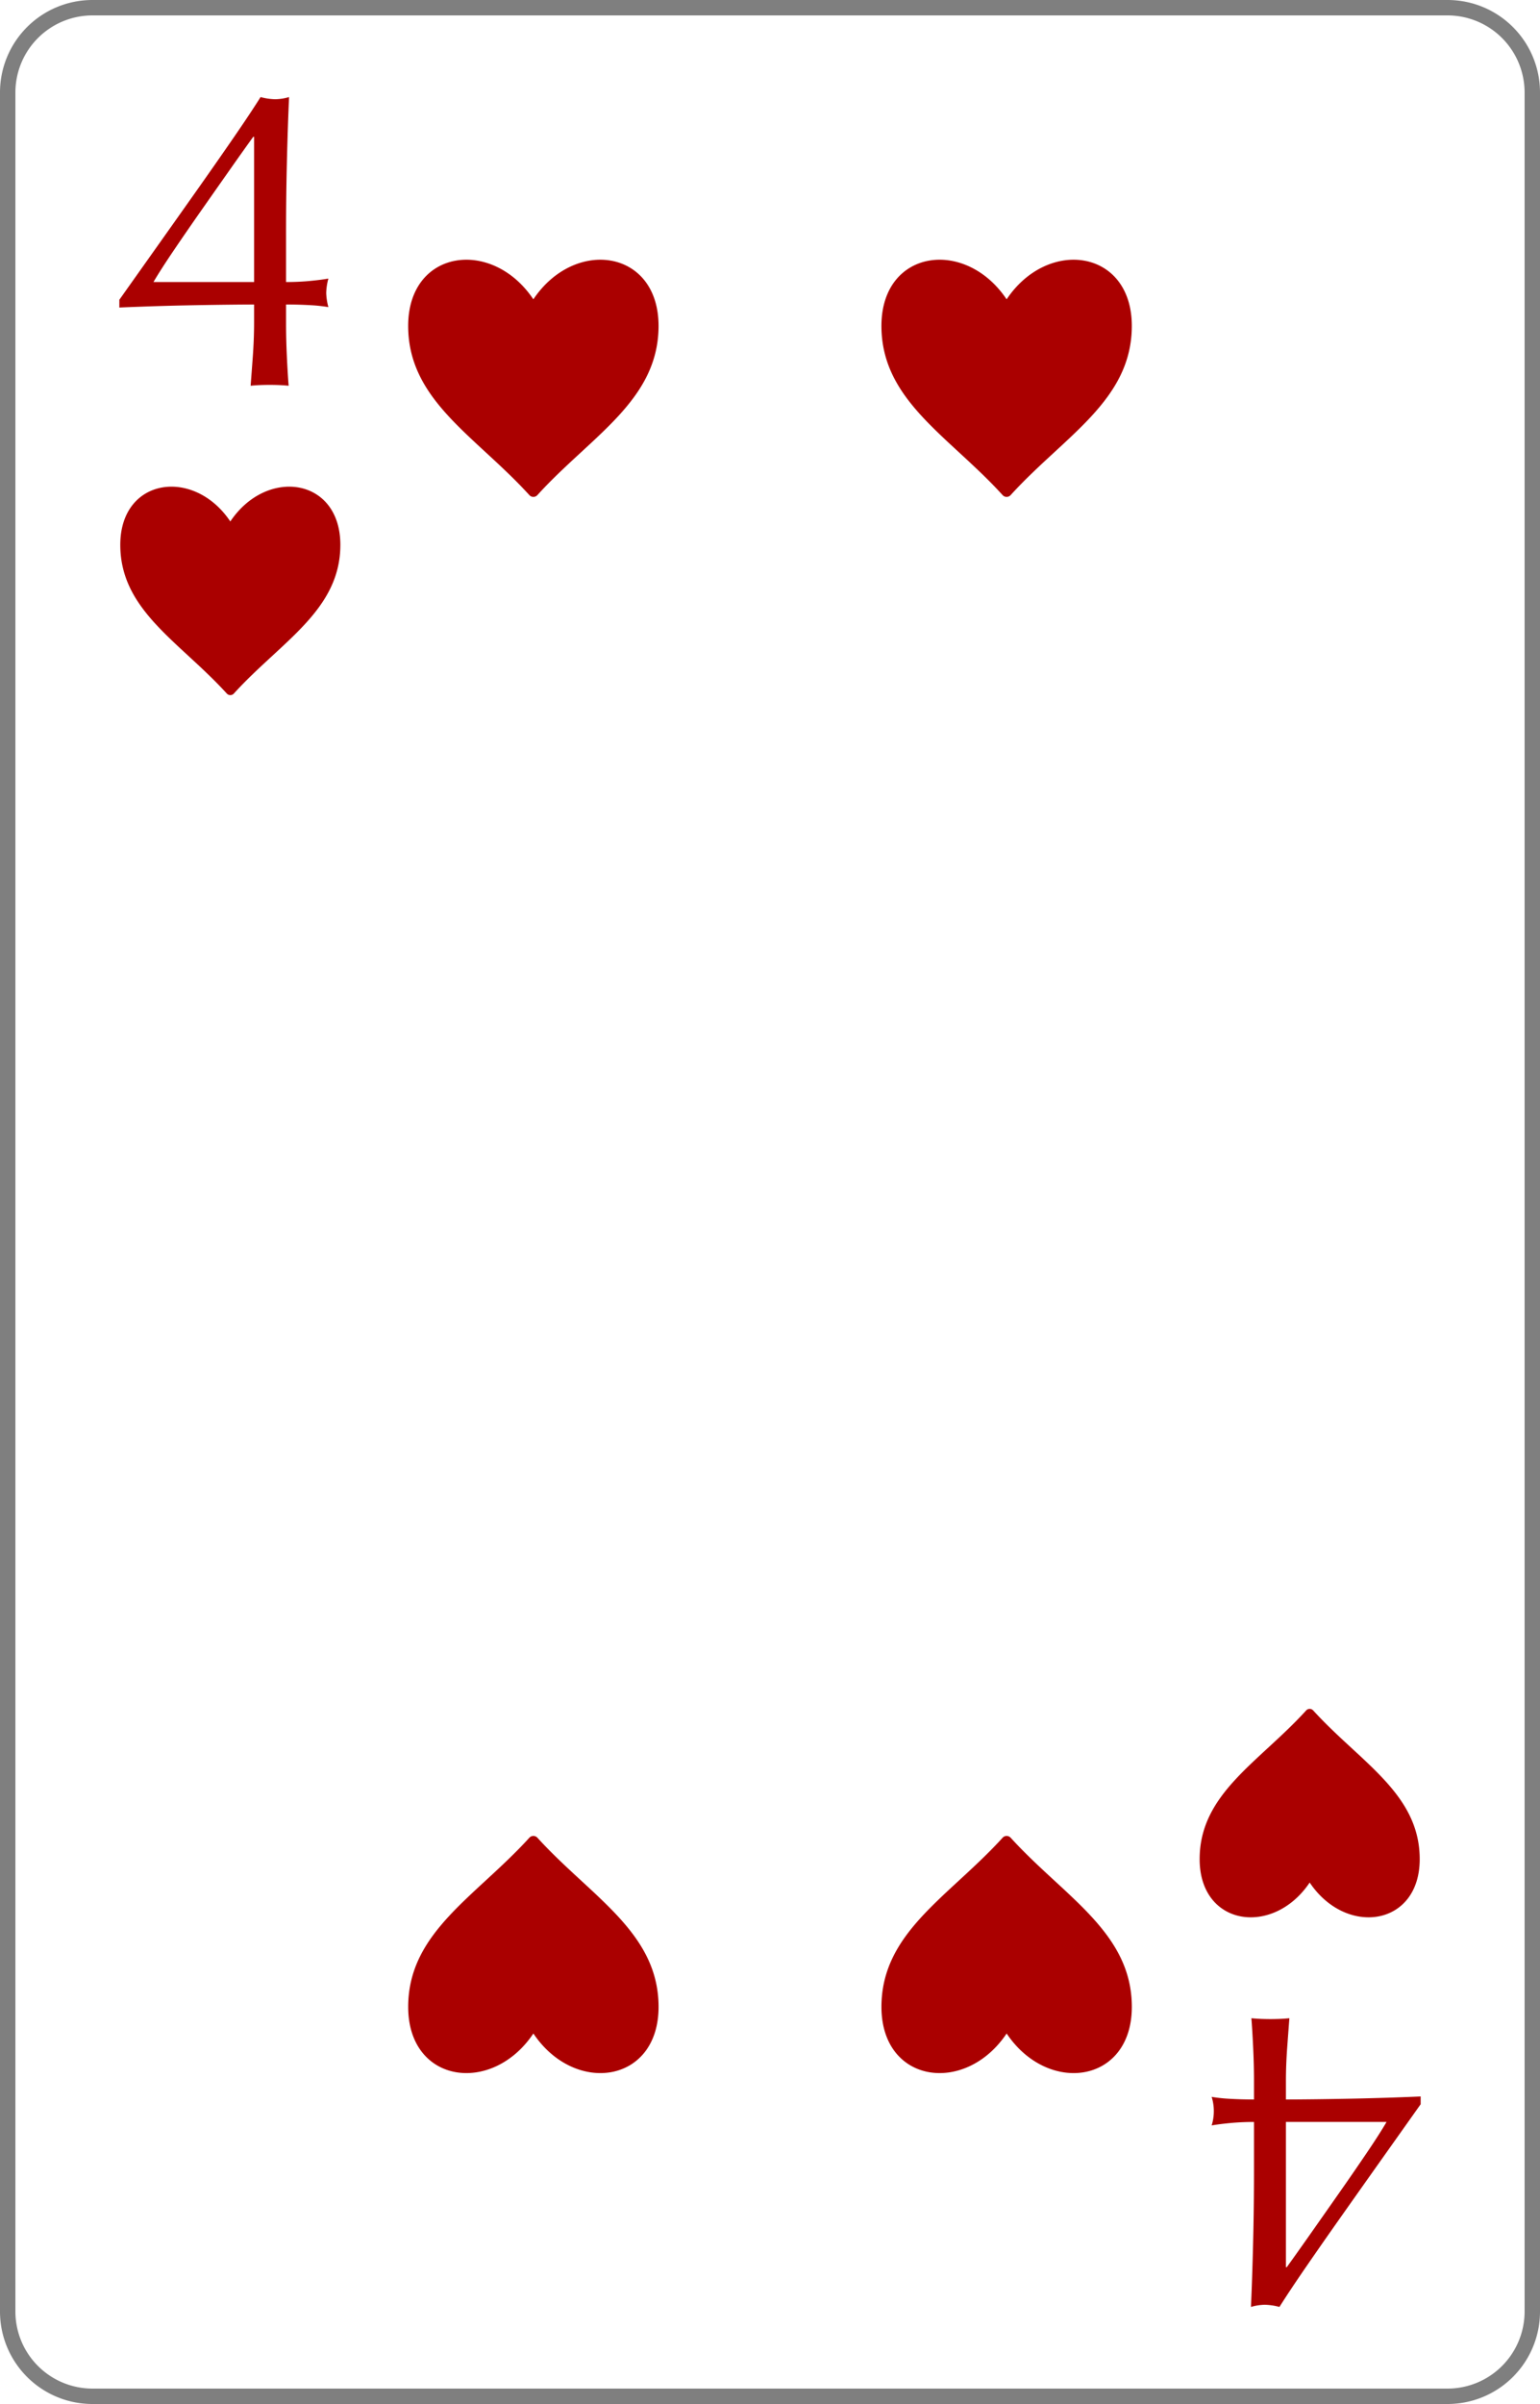 <svg id="40a6898f-cb7c-4988-b4f3-91ae4339598e" data-name="レイヤー 1" xmlns="http://www.w3.org/2000/svg" xmlns:xlink="http://www.w3.org/1999/xlink" viewBox="0 0 100 156"><defs><style>.cfa6955d-9320-41c4-9942-ffe6fd65be63{fill:none;}.\33 6828fed-ed2d-4f95-a87d-7f9d0413d808{fill:#fff;}.d8da4a53-f6f1-4732-8db3-e819c6f86635{fill:#7f7f7f;}.\39 2a9fc48-f0e2-4875-9ced-2c6d76101b04{clip-path:url(#0bbd45a7-da6f-4021-9ebe-c2a3e7873417);}.\36 500dc9b-35e4-4a65-9b5d-a5fbf5142ed7{fill:#a00;}.f3f10f40-a2de-498a-a0b0-3c501fc2b83c{clip-path:url(#e02b35e0-8b76-4be5-9a14-c05d25d4b4ff);}.aa272f2d-9dd5-4f0b-83ba-42c96a9d776d{clip-path:url(#64953dc2-1f56-46b7-8012-8ca4585f2ace);}.da94f135-3fed-41f9-9f7b-ccc06c1c3cdf{clip-path:url(#151b6703-482e-4652-9b2e-315dd7bd2898);}.\33 0cd083e-9391-41ae-af58-c7172d3cd0af{clip-path:url(#bad9a12e-a503-4fa1-8087-a4b4a0a590ee);}.cea61c53-bd15-4d48-9f3f-4f781e90a77b{clip-path:url(#546af0d2-25ce-4348-9f6e-d684268b5846);}.\36 aac07cc-5bca-4ca4-b09a-b9a30905ebec{clip-path:url(#3eba9f45-a498-46d2-ab44-ac02b74162a7);}.c9a0ac97-bd8e-4256-b292-ca960b314b2e{clip-path:url(#0e948deb-53b6-4eec-97d2-6f84bc23442f);}.\31 5535de4-de1b-453b-8a33-3547776c1403{clip-path:url(#7bf5d06a-257c-4a9f-b70e-8213f1fd10e2);}.be24c33a-a60a-4077-885c-53a50e1742ef{clip-path:url(#4cce58c9-5b7b-4ad9-a2e5-c4b01f92a33a);}.c6708978-e3a9-436e-9edd-b6cdbad73ad8{clip-path:url(#498bbd1f-9e5c-4b4c-80b0-20775daae6ec);}.\36 65f98d5-1cbc-41d1-ae9d-c6c4355fec50{clip-path:url(#bbd6cac7-f52c-4ebe-baa9-e83ba751eedc);}.\32 f020c87-c102-484f-a6c6-47b9974b4350{clip-path:url(#b82047e3-4689-4f1b-81a9-a37bf8722f31);}.\37 04f11ff-3cd9-446f-ba59-e0bcec7e3cba{clip-path:url(#8e9aca24-f7cb-4af5-9b87-08e8671bf847);}</style><clipPath id="0bbd45a7-da6f-4021-9ebe-c2a3e7873417"><rect class="cfa6955d-9320-41c4-9942-ffe6fd65be63" width="29.912" height="29.912"/></clipPath><clipPath id="e02b35e0-8b76-4be5-9a14-c05d25d4b4ff"><rect class="cfa6955d-9320-41c4-9942-ffe6fd65be63" x="70.088" y="126.088" width="29.912" height="29.912"/></clipPath><clipPath id="64953dc2-1f56-46b7-8012-8ca4585f2ace"><rect class="cfa6955d-9320-41c4-9942-ffe6fd65be63" x="7.811" y="30.308" width="14.29" height="14.833"/></clipPath><clipPath id="151b6703-482e-4652-9b2e-315dd7bd2898"><rect class="cfa6955d-9320-41c4-9942-ffe6fd65be63" x="6.654" y="29.729" width="16.607" height="16.607"/></clipPath><clipPath id="bad9a12e-a503-4fa1-8087-a4b4a0a590ee"><rect class="cfa6955d-9320-41c4-9942-ffe6fd65be63" x="77.899" y="110.859" width="14.29" height="14.833"/></clipPath><clipPath id="546af0d2-25ce-4348-9f6e-d684268b5846"><rect class="cfa6955d-9320-41c4-9942-ffe6fd65be63" x="76.74" y="109.664" width="16.607" height="16.607"/></clipPath><clipPath id="3eba9f45-a498-46d2-ab44-ac02b74162a7"><rect class="cfa6955d-9320-41c4-9942-ffe6fd65be63" x="26.505" y="15.406" width="16.258" height="16.877"/></clipPath><clipPath id="0e948deb-53b6-4eec-97d2-6f84bc23442f"><rect class="cfa6955d-9320-41c4-9942-ffe6fd65be63" x="25.188" y="14.748" width="18.894" height="18.894"/></clipPath><clipPath id="7bf5d06a-257c-4a9f-b70e-8213f1fd10e2"><rect class="cfa6955d-9320-41c4-9942-ffe6fd65be63" x="57.237" y="119.099" width="16.258" height="16.877"/></clipPath><clipPath id="4cce58c9-5b7b-4ad9-a2e5-c4b01f92a33a"><rect class="cfa6955d-9320-41c4-9942-ffe6fd65be63" x="55.918" y="117.74" width="18.894" height="18.894"/></clipPath><clipPath id="498bbd1f-9e5c-4b4c-80b0-20775daae6ec"><rect class="cfa6955d-9320-41c4-9942-ffe6fd65be63" x="57.237" y="15.406" width="16.258" height="16.877"/></clipPath><clipPath id="bbd6cac7-f52c-4ebe-baa9-e83ba751eedc"><rect class="cfa6955d-9320-41c4-9942-ffe6fd65be63" x="55.92" y="14.748" width="18.894" height="18.894"/></clipPath><clipPath id="b82047e3-4689-4f1b-81a9-a37bf8722f31"><rect class="cfa6955d-9320-41c4-9942-ffe6fd65be63" x="26.505" y="119.099" width="16.258" height="16.877"/></clipPath><clipPath id="8e9aca24-f7cb-4af5-9b87-08e8671bf847"><rect class="cfa6955d-9320-41c4-9942-ffe6fd65be63" x="25.186" y="117.74" width="18.894" height="18.894"/></clipPath></defs><title>4</title><rect class="36828fed-ed2d-4f95-a87d-7f9d0413d808" x="0.5" y="0.5" width="99" height="155" rx="5.5" ry="5.5"/><path class="d8da4a53-f6f1-4732-8db3-e819c6f86635" d="M94,1a5.006,5.006,0,0,1,5,5V150a5.006,5.006,0,0,1-5,5H6a5.006,5.006,0,0,1-5-5V6A5.006,5.006,0,0,1,6,1H94m0-1H6A6,6,0,0,0,0,6V150a6,6,0,0,0,6,6H94a6,6,0,0,0,6-6V6a6,6,0,0,0-6-6Z"/><g class="92a9fc48-f0e2-4875-9ced-2c6d76101b04"><g class="92a9fc48-f0e2-4875-9ced-2c6d76101b04"><path class="6500dc9b-35e4-4a65-9b5d-a5fbf5142ed7" d="M7.75,19.452q1.233-1.739,2.566-3.618Q11.647,13.957,12.896,12.189q1.247-1.767,2.299-3.295,1.052-1.528,1.725-2.594a4.004,4.004,0,0,0,.954.141,3.371,3.371,0,0,0,.897-.141q-.084,1.851-.14,4.165-.057,2.314-.056,4.753v3.084q.813,0,1.542-.07.729-.07,1.206-.154a3.959,3.959,0,0,0-.14.925,3.952,3.952,0,0,0,.14.925,10.63,10.63,0,0,0-1.206-.126q-.729-.042-1.542-.042v1.178q0,1.094.056,2.257.056,1.164.112,1.837-.561-.056-1.234-.056-.673,0-1.234.056.056-.729.14-1.879.084-1.15.084-2.215V19.761q-.645,0-1.865.014-1.22.015-2.552.042-1.332.028-2.538.07-1.206.042-1.795.07ZM16.443,8.88q-.589.814-1.486,2.089Q14.059,12.246,13.106,13.605q-.954,1.361-1.809,2.622-.855,1.262-1.332,2.075H16.499V8.88Z"/></g></g><g class="f3f10f40-a2de-498a-a0b0-3c501fc2b83c"><g class="f3f10f40-a2de-498a-a0b0-3c501fc2b83c"><path class="6500dc9b-35e4-4a65-9b5d-a5fbf5142ed7" d="M92.251,136.548q-1.233,1.739-2.566,3.617-1.332,1.879-2.579,3.646-1.248,1.767-2.3,3.296-1.052,1.528-1.725,2.594a4.029,4.029,0,0,0-.953-.141,3.388,3.388,0,0,0-.897.141q.084-1.852.14-4.165.057-2.313.057-4.753v-3.085q-.813,0-1.543.07-.728.07-1.206.154a3.114,3.114,0,0,0,0-1.851,10.9,10.9,0,0,0,1.206.126q.729.042,1.543.042v-1.178q0-1.094-.057-2.258-.056-1.163-.112-1.836c.375.037.785.056,1.234.056.448,0,.86-.019,1.233-.056q-.056.728-.14,1.879-.085,1.148-.084,2.215v1.178q.645,0,1.864-.014,1.22-.015,2.552-.042,1.333-.029,2.538-.07,1.206-.042,1.795-.07Zm-8.693,10.572q.589-.814,1.486-2.089.898-1.277,1.851-2.637.954-1.359,1.809-2.622.857-1.261,1.332-2.075H83.502v9.423Z"/></g></g><g class="aa272f2d-9dd5-4f0b-83ba-42c96a9d776d"><g class="da94f135-3fed-41f9-9f7b-ccc06c1c3cdf"><path class="6500dc9b-35e4-4a65-9b5d-a5fbf5142ed7" d="M14.729,45.007a.308.308,0,0,0,.455,0C18.244,41.64,22.101,39.608,22.101,35.356c0-4.358-4.777-5.048-7.145-1.517C12.588,30.308,7.811,30.998,7.811,35.356c0,4.252,3.857,6.284,6.917,9.651"/></g></g><g class="30cd083e-9391-41ae-af58-c7172d3cd0af"><g class="cea61c53-bd15-4d48-9f3f-4f781e90a77b"><path class="6500dc9b-35e4-4a65-9b5d-a5fbf5142ed7" d="M85.271,110.993a.308.308,0,0,0-.455,0c-3.06,3.367-6.917,5.399-6.917,9.651,0,4.358,4.777,5.048,7.145,1.517,2.368,3.531,7.145,2.841,7.145-1.517,0-4.252-3.857-6.284-6.917-9.651"/></g></g><g class="6aac07cc-5bca-4ca4-b09a-b9a30905ebec"><g class="c9a0ac97-bd8e-4256-b292-ca960b314b2e"><path class="6500dc9b-35e4-4a65-9b5d-a5fbf5142ed7" d="M34.376,32.13a.35.35,0,0,0,.517,0c3.482-3.831,7.87-6.143,7.87-10.981,0-4.958-5.435-5.744-8.129-1.726-2.694-4.018-8.129-3.233-8.129,1.726,0,4.838,4.389,7.15,7.87,10.981"/></g></g><g class="15535de4-de1b-453b-8a33-3547776c1403"><g class="be24c33a-a60a-4077-885c-53a50e1742ef"><path class="6500dc9b-35e4-4a65-9b5d-a5fbf5142ed7" d="M65.624,119.251a.35.35,0,0,0-.517,0c-3.482,3.831-7.87,6.143-7.87,10.981,0,4.958,5.435,5.744,8.129,1.726,2.694,4.018,8.129,3.233,8.129-1.726,0-4.838-4.389-7.15-7.87-10.981"/></g></g><g class="c6708978-e3a9-436e-9edd-b6cdbad73ad8"><g class="665f98d5-1cbc-41d1-ae9d-c6c4355fec50"><path class="6500dc9b-35e4-4a65-9b5d-a5fbf5142ed7" d="M65.107,32.13a.35.35,0,0,0,.517,0c3.482-3.831,7.87-6.143,7.87-10.981,0-4.958-5.435-5.744-8.129-1.726-2.694-4.018-8.129-3.233-8.129,1.726,0,4.838,4.389,7.15,7.87,10.981"/></g></g><g class="2f020c87-c102-484f-a6c6-47b9974b4350"><g class="704f11ff-3cd9-446f-ba59-e0bcec7e3cba"><path class="6500dc9b-35e4-4a65-9b5d-a5fbf5142ed7" d="M34.893,119.251a.35.35,0,0,0-.517,0c-3.482,3.831-7.87,6.143-7.87,10.981,0,4.958,5.435,5.744,8.129,1.726,2.694,4.018,8.129,3.233,8.129-1.726,0-4.838-4.389-7.15-7.87-10.981"/></g></g></svg>